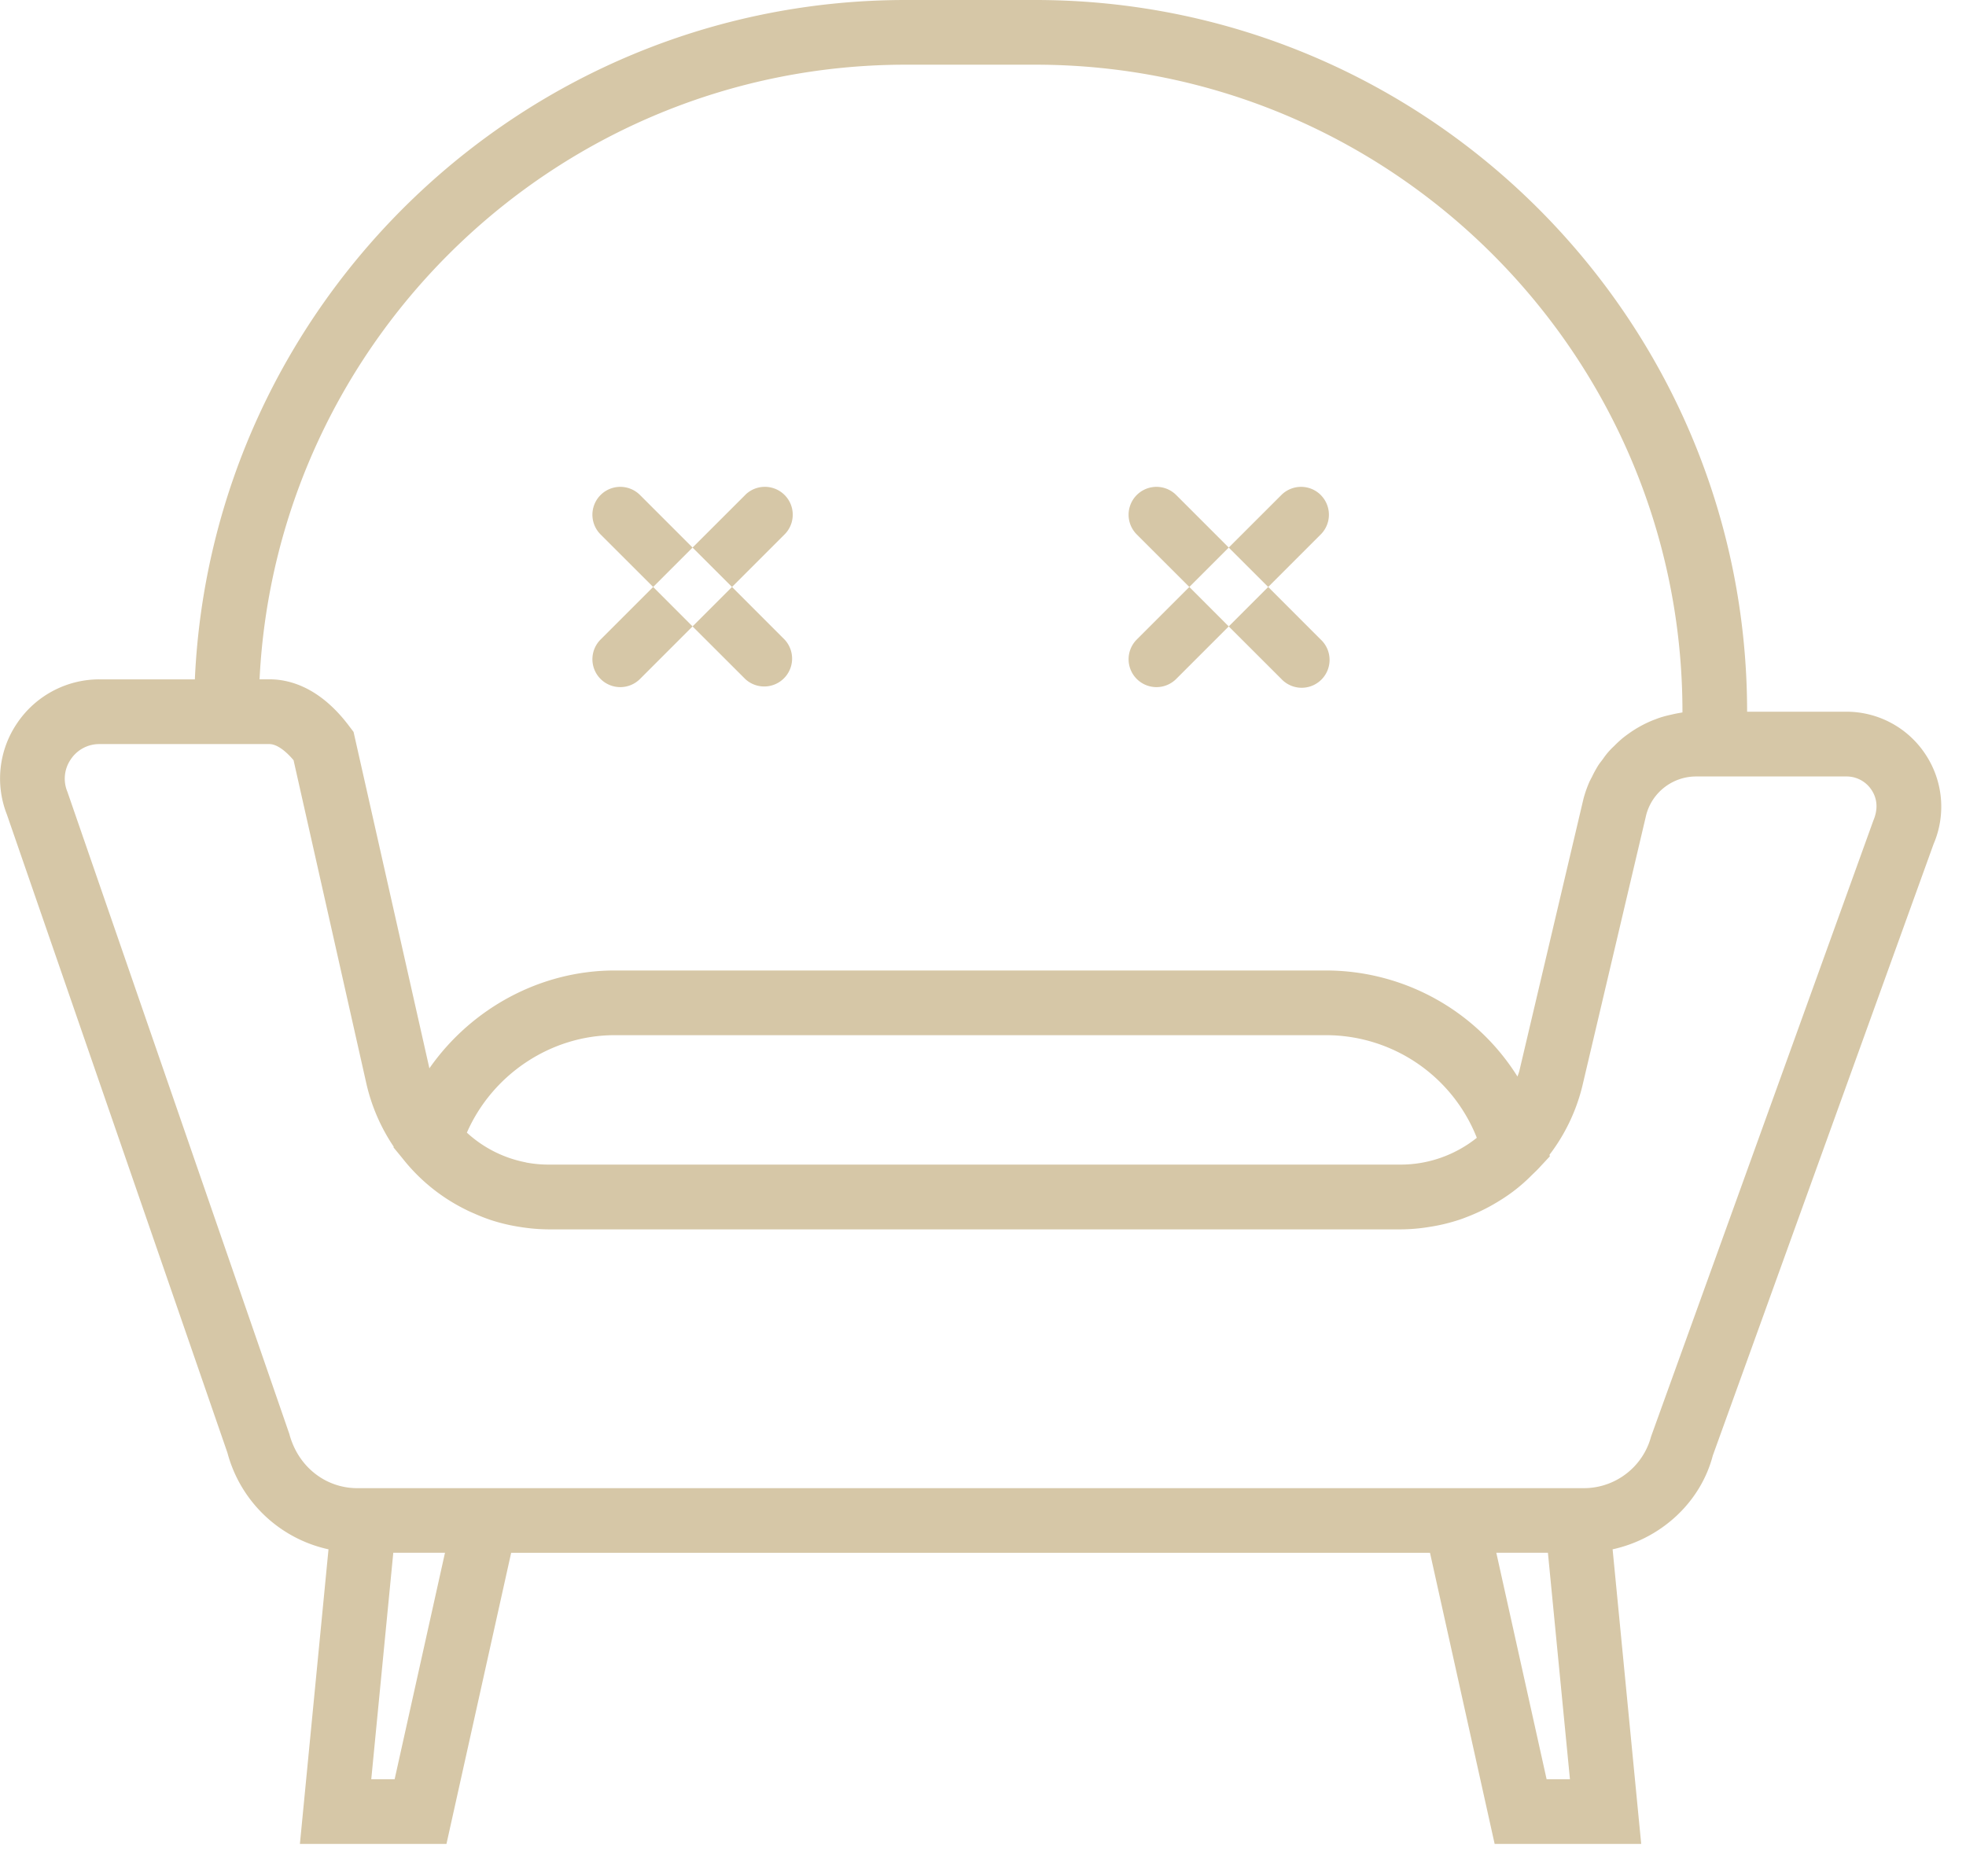 <svg width="44" height="42" fill="none" xmlns="http://www.w3.org/2000/svg"><path fill-rule="evenodd" clip-rule="evenodd" d="M41.32 15.931c.716 0 1.38.357 1.774.956a2.12 2.12 0 01.18 2.008l-4.94 13.685c-.275 1.055-1.162 1.864-2.243 2.101l.64 6.595h-3.28l-1.447-6.517H11.44l-1.448 6.517h-3.28l.64-6.595A3.002 3.002 0 015.09 32.52L.154 18.232a2.201 2.201 0 01.228-2.042 2.22 2.22 0 011.845-.983h2.134C4.741 6.757 11.732 0 20.274 0h2.896c8.785 0 15.931 7.147 15.931 15.931h2.219zM23.17 1.448h-2.896c-7.743 0-14.087 6.108-14.465 13.758h.221c.456 0 1.138.183 1.79 1.055l.093.123 1.697 7.53c.933-1.336 2.478-2.19 4.148-2.19h15.93a5.06 5.06 0 014.274 2.374.908.908 0 01.019-.054c.009-.026.018-.05.024-.077l1.432-6.078c.036-.139.084-.272.14-.4l.04-.077.01-.018a2.624 2.624 0 01.148-.27c.02-.03.042-.059.064-.087a2.25 2.25 0 00.033-.044l.003-.003a1.616 1.616 0 01.242-.283l.028-.028a2.8 2.8 0 01.174-.159c.04-.032.08-.062.121-.091l.018-.013a2.604 2.604 0 01.559-.303l.01-.003c.051-.02.102-.04.156-.056.075-.023.152-.042.23-.059a2.643 2.643 0 01.201-.04.393.393 0 01.04-.007v-.017c0-7.986-6.498-14.483-14.484-14.483zM11.779 26.023a.146.146 0 01-.016-.005 2.705 2.705 0 01-1.314-.664c.57-1.302 1.878-2.182 3.308-2.182h15.931a3.63 3.63 0 013.364 2.297c-.481.385-1.083.6-1.702.6H12.276c-.168 0-.335-.016-.498-.046zM8.31 39.828h.522l1.127-5.07H8.802l-.493 5.07zm26.304 0l-1.126-5.07h1.155l.493 5.07h-.522zm2.34-7.678l4.974-13.786c.107-.253.086-.486-.04-.678a.667.667 0 00-.566-.305H37.96c-.524 0-.984.354-1.117.86l-1.427 6.06a4.166 4.166 0 01-.738 1.549l.009.033-.198.213a2.6 2.6 0 01-.151.155l-.057.055a3.755 3.755 0 01-.717.569 4.22 4.22 0 01-.672.342l-.033.013c-.066.026-.131.052-.2.074a4.077 4.077 0 01-.687.163 4.028 4.028 0 01-.62.052H12.276a4.15 4.15 0 01-.624-.052 4.056 4.056 0 01-.67-.158 3.981 3.981 0 01-.328-.127l-.004-.002c-.075-.032-.148-.063-.22-.1a4.115 4.115 0 01-1.426-1.156l-.198-.241.005-.015a4.193 4.193 0 01-.61-1.406L6.57 17.017c-.196-.232-.39-.361-.54-.361H2.227a.763.763 0 00-.643.342.762.762 0 00-.076.725L6.476 32.1c.195.735.814 1.212 1.52 1.212h27.451c.707 0 1.326-.477 1.506-1.16zM16.677 11.08a.624.624 0 11.882.883l-1.176 1.176-.883-.882 1.177-1.176zm-2.06 2.06l.883-.883-1.176-1.176a.624.624 0 10-.883.882l1.177 1.176zm.883.882l.883-.883 1.176 1.177a.624.624 0 01-.882.882L15.5 14.022zm0 0l-.882-.883-1.177 1.177a.624.624 0 00.883.882l1.176-1.176zm14.06-2.941a.624.624 0 00-.883 0L27.5 12.257l-1.176-1.176a.624.624 0 10-.883.882l1.177 1.176-1.177 1.177a.624.624 0 00.883.882l1.176-1.176 1.177 1.176a.624.624 0 10.882-.882l-1.176-1.177 1.176-1.176a.624.624 0 000-.882zm-1.177 2.058l-.883-.882-.882.882.882.883.883-.883z" fill="#D6C7A7"/></svg>